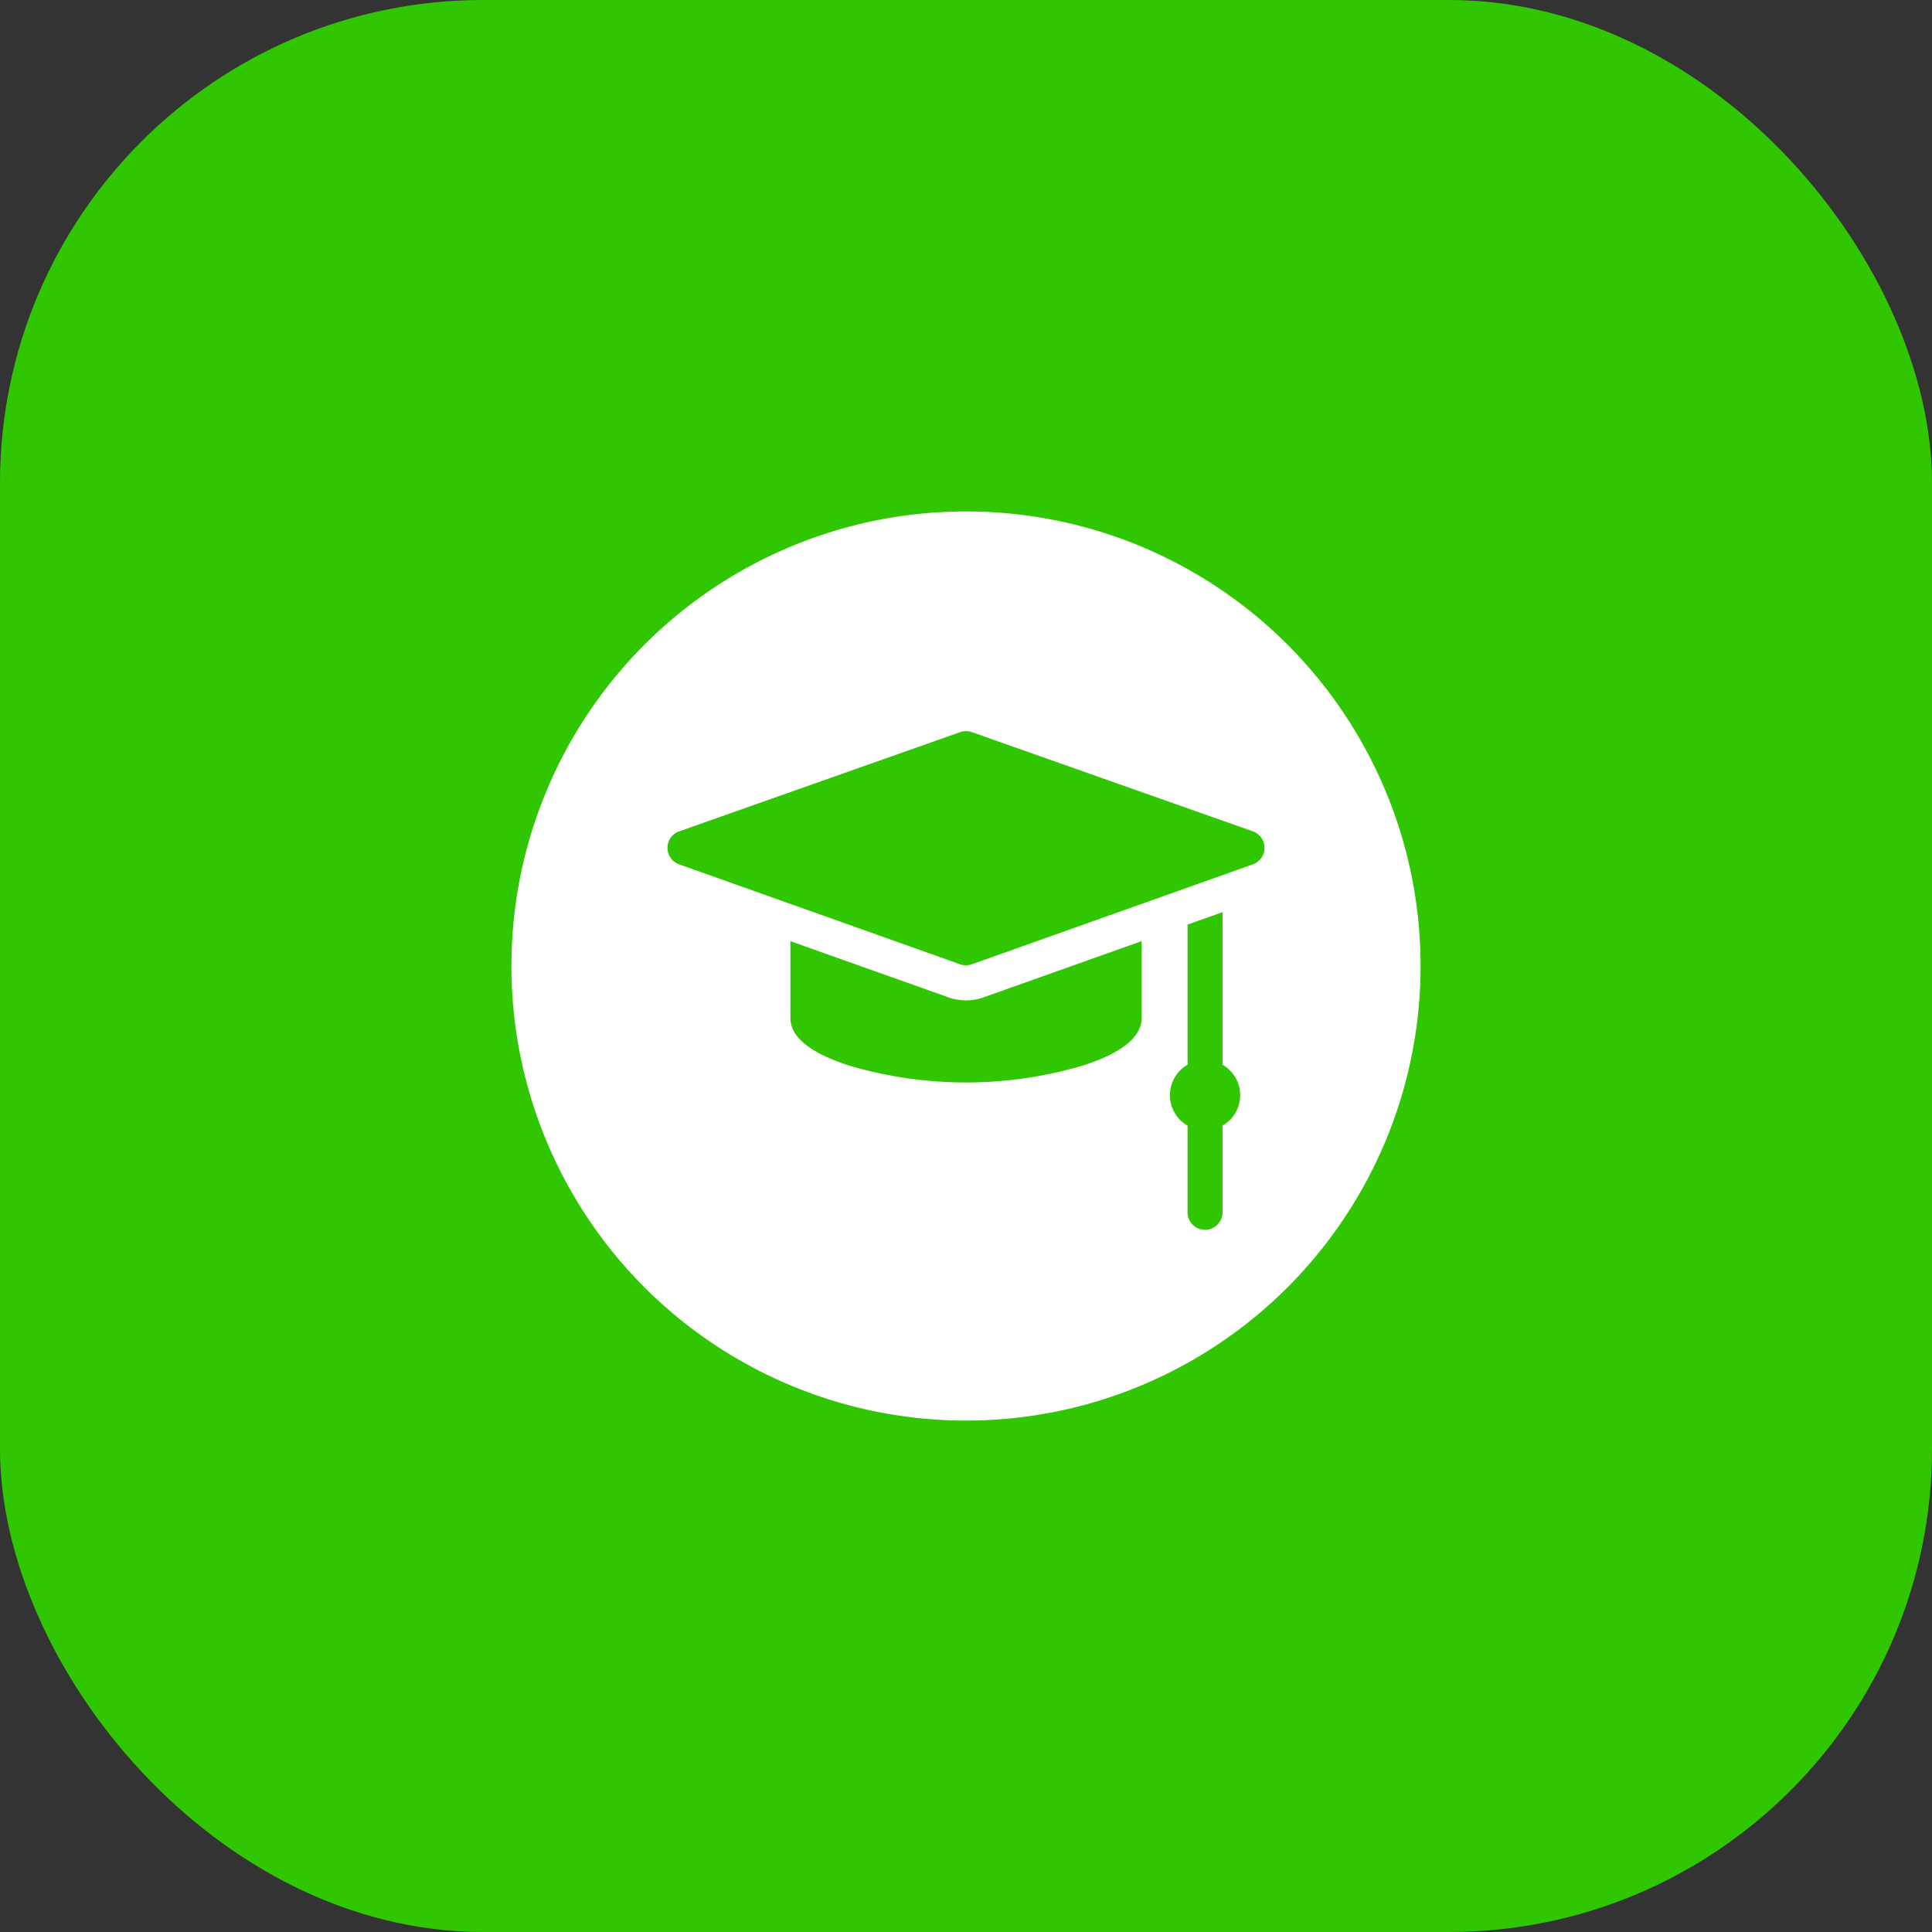 <svg xmlns="http://www.w3.org/2000/svg" width="68" height="68" viewBox="0 0 68 68"><rect x="0" y="0" width="68" height="68" fill="#333333" stroke="none"/><defs><style>.a{fill:#30c702;}.b{fill:#fff;}</style></defs><g transform="translate(-700 -171)"><rect class="a" width="68" height="68" rx="17" transform="translate(700 171)"/><circle class="b" cx="16" cy="16" r="16" transform="translate(718 189)"/><g transform="translate(723.492 154.268)"><path class="a" d="M20.606,45.993,10.713,42.5a.615.615,0,0,0-.41,0L.411,45.993a.616.616,0,0,0,0,1.161L10.3,50.671a.615.615,0,0,0,.412,0l9.893-3.517a.616.616,0,0,0,0-1.161Z" transform="translate(0)"/><path class="a" d="M432.7,203.1v-5.371l-1.231.438V203.1a1.236,1.236,0,0,0,0,2.144v3.026a.616.616,0,1,0,1.231,0v-3.026a1.236,1.236,0,0,0,0-2.144Z" transform="translate(-413.163 -148.893)"/><path class="a" d="M111.624,224.5a1.842,1.842,0,0,1-.619-.107l-5.561-1.977v2.709c0,.663.692,1.223,2.055,1.666a14.515,14.515,0,0,0,8.249,0c1.364-.443,2.055-1,2.055-1.666v-2.709l-5.561,1.977A1.843,1.843,0,0,1,111.624,224.5Z" transform="translate(-101.116 -172.558)"/></g></g></svg>